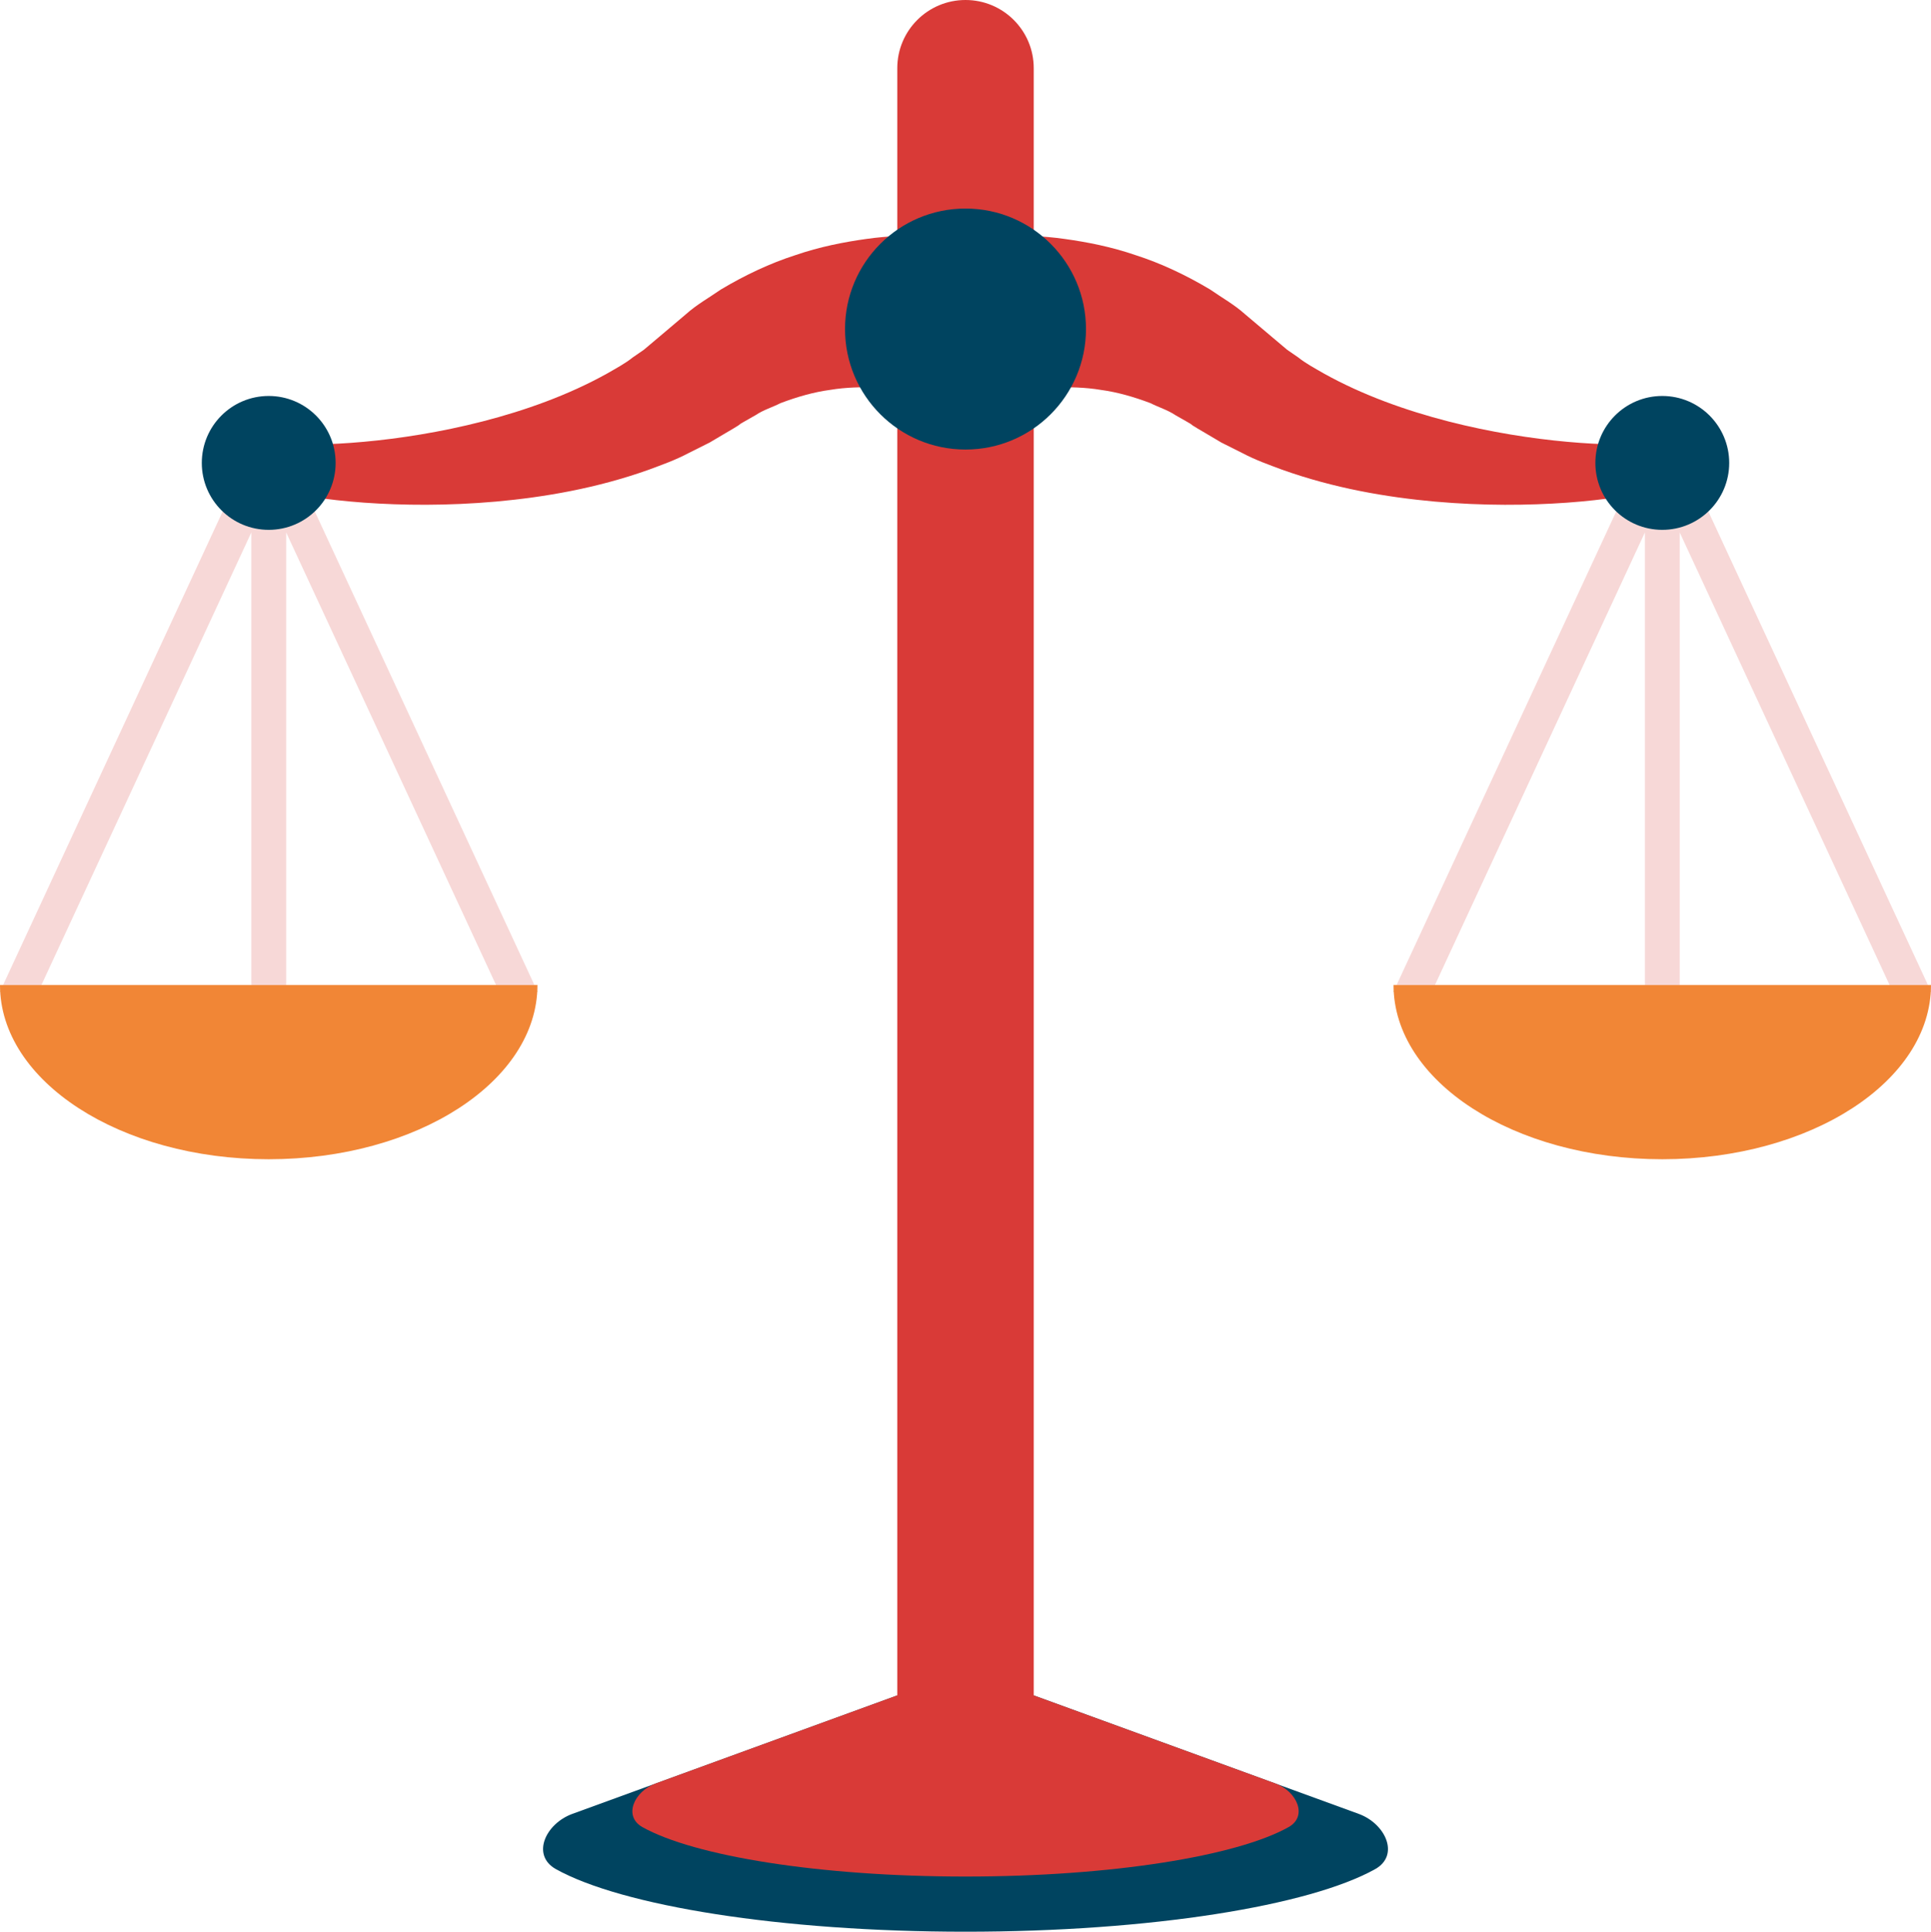 <?xml version="1.0" encoding="utf-8"?>
<!-- Generator: Adobe Illustrator 21.0.2, SVG Export Plug-In . SVG Version: 6.00 Build 0)  -->
<svg version="1.1" id="Capa_1" xmlns="http://www.w3.org/2000/svg" xmlns:xlink="http://www.w3.org/1999/xlink" x="0px" y="0px"
	 viewBox="0 0 247.45 247.513" style="enable-background:new 0 0 247.45 247.513;" xml:space="preserve">
<style type="text/css">
	.st0{fill-rule:evenodd;clip-rule:evenodd;fill:#DDDDDD;}
	.st1{fill:#3B86B1;}
	.st2{opacity:0.25;fill-rule:evenodd;clip-rule:evenodd;fill:#020202;}
	.st3{fill:#FFFFFF;}
	.st4{opacity:0.5;}
	.st5{fill-rule:evenodd;clip-rule:evenodd;fill:#A8A8A8;}
	.st6{fill-rule:evenodd;clip-rule:evenodd;fill:#FFFFFF;}
	.st7{fill-rule:evenodd;clip-rule:evenodd;fill:#3B86B1;}
	.st8{opacity:0.5;fill:#2C6882;}
	.st9{opacity:0.75;fill-rule:evenodd;clip-rule:evenodd;fill:#282828;}
	.st10{opacity:0.5;fill:#FFFFFF;}
	.st11{fill-rule:evenodd;clip-rule:evenodd;fill:none;stroke:#FFFFFF;stroke-miterlimit:10;}
	.st12{fill:none;stroke:#FFFFFF;stroke-miterlimit:10;}
	.st13{fill:#FFFFFF;stroke:#3B86B1;stroke-width:1.714;stroke-miterlimit:10;}
	.st14{fill-rule:evenodd;clip-rule:evenodd;}
	.st15{opacity:0.85;fill:#FFFFFF;}
	.st16{opacity:0.5;fill-rule:evenodd;clip-rule:evenodd;}
	.st17{fill-rule:evenodd;clip-rule:evenodd;fill:#FEFEFE;}
	.st18{fill:#312767;}
	.st19{opacity:0.48;}
	.st20{opacity:0.25;}
	.st21{fill-rule:evenodd;clip-rule:evenodd;fill:#020202;}
	.st22{fill:#757575;}
	.st23{opacity:0.25;clip-path:url(#XMLID_3738_);}
	.st24{fill:#FFFFFF;stroke:#312767;stroke-miterlimit:10;}
	.st25{fill:#ACABC9;}
	.st26{fill-rule:evenodd;clip-rule:evenodd;fill:#312767;}
	.st27{opacity:0.77;fill:#312767;}
	.st28{opacity:0.25;clip-path:url(#XMLID_3760_);}
	.st29{fill:#9490B2;stroke:#2D2D2D;stroke-width:0.25;stroke-miterlimit:10;}
	.st30{fill:#312767;stroke:#2D2D2D;stroke-width:0.25;stroke-miterlimit:10;}
	.st31{fill:#FCFCFC;}
	.st32{fill:#FFFFFF;stroke:#2D2D2D;stroke-width:0.25;stroke-miterlimit:10;}
	.st33{fill-rule:evenodd;clip-rule:evenodd;fill:#484849;stroke:#2D2D2D;stroke-width:0.25;stroke-miterlimit:10;}
	.st34{fill-rule:evenodd;clip-rule:evenodd;fill:#312767;stroke:#2D2D2D;stroke-width:0.25;stroke-miterlimit:10;}
	.st35{fill-rule:evenodd;clip-rule:evenodd;fill:#FFFFFF;stroke:#2D2D2D;stroke-width:0.25;stroke-miterlimit:10;}
	.st36{fill:#484849;stroke:#2D2D2D;stroke-width:0.25;stroke-miterlimit:10;}
	.st37{fill:#FFFFFF;stroke:#FFFFFF;stroke-miterlimit:10;}
	.st38{fill:#54518C;}
	.st39{opacity:0.25;fill-rule:evenodd;clip-rule:evenodd;fill:#FFFFFF;}
	.st40{fill:#D4A800;}
	.st41{fill:#00AEB3;}
	.st42{fill:#38353B;}
	.st43{fill:#FF8400;}
	.st44{fill:#BF3900;}
	.st45{fill:#00AA9C;}
	.st46{opacity:0.25;clip-path:url(#XMLID_3761_);}
	.st47{fill:none;stroke:#ACABC9;stroke-width:5;stroke-miterlimit:10;}
	.st48{opacity:0.25;clip-path:url(#XMLID_3762_);}
	.st49{fill:#DDDDDD;}
	.st50{opacity:0.25;clip-path:url(#XMLID_3763_);}
	.st51{fill-rule:evenodd;clip-rule:evenodd;fill:#FFFFFF;stroke:#FFFFFF;stroke-miterlimit:10;}
	.st52{fill:#F79748;}
	.st53{fill:#FF7900;}
	.st54{fill:#DD7105;}
	.st55{fill:#02897C;}
	.st56{fill:#0EAD9A;}
	.st57{fill:#28C6AF;}
	.st58{fill:#4FE0C7;}
	.st59{fill:#D37D00;}
	.st60{fill:#D14600;}
	.st61{fill:#E5B92E;}
	.st62{fill:#DD571B;}
	.st63{fill:#E28A17;}
	.st64{opacity:0.25;clip-path:url(#XMLID_3770_);}
	.st65{fill:#4D4789;}
	.st66{opacity:0.77;fill:#FFFFFF;}
	.st67{fill:#50565B;stroke:#656C70;stroke-miterlimit:10;}
	.st68{fill:#808589;stroke:#656C70;stroke-miterlimit:10;}
	.st69{fill:#252728;stroke:#000000;stroke-miterlimit:10;}
	.st70{fill:#1A1B1C;stroke:#000000;stroke-miterlimit:10;}
	.st71{fill:#A0A6AA;}
	.st72{fill:#262C35;stroke:#161A1E;stroke-miterlimit:10;}
	.st73{fill:#181D23;}
	.st74{fill:#EABA96;stroke:#E0AA86;stroke-miterlimit:10;}
	.st75{fill:#E0AA86;}
	.st76{stroke:#000000;stroke-width:0.75;stroke-linecap:square;stroke-linejoin:bevel;stroke-miterlimit:10;}
	.st77{fill:#0F1C3F;stroke:#182951;stroke-miterlimit:10;}
	.st78{fill:#132354;stroke:#3F6093;stroke-miterlimit:10;}
	.st79{fill:#0F1C3F;}
	.st80{fill:none;stroke:#3F6093;stroke-width:0.75;stroke-miterlimit:10;}
	.st81{fill:#DBA682;}
	.st82{fill:none;stroke:#E0AA86;stroke-miterlimit:10;}
	.st83{fill:none;stroke:#E0AA86;stroke-linejoin:bevel;stroke-miterlimit:10;}
	.st84{fill:#8A0A8E;stroke:#AC34B2;stroke-miterlimit:10;}
	.st85{fill:#810C87;}
	.st86{fill:#680B6D;}
	.st87{fill:#AC34B2;stroke:#AC34B2;stroke-width:0.5;stroke-miterlimit:10;}
	.st88{fill:none;stroke:#959DA0;stroke-width:0.5;stroke-miterlimit:10;}
	.st89{fill:#959DA0;stroke:#959DA0;stroke-width:0.5;stroke-miterlimit:10;}
	.st90{fill:none;stroke:#AC34B2;stroke-miterlimit:10;}
	.st91{fill:#282828;stroke:#000000;stroke-miterlimit:10;}
	.st92{fill:#EABA96;stroke:#E0AA86;stroke-width:0.5;stroke-miterlimit:10;}
	.st93{fill:#B7896A;}
	.st94{stroke:#000000;stroke-miterlimit:10;}
	.st95{fill:#C1A578;}
	.st96{stroke:#000000;stroke-width:0.25;stroke-linecap:round;stroke-linejoin:round;stroke-miterlimit:10;}
	.st97{fill:#FFFFFF;stroke:#000000;stroke-width:0.25;stroke-linecap:round;stroke-linejoin:round;stroke-miterlimit:10;}
	.st98{fill:#70582D;}
	.st99{stroke:#000000;stroke-linecap:round;stroke-linejoin:round;stroke-miterlimit:10;}
	.st100{fill:none;stroke:#D8A27D;stroke-width:0.75;stroke-miterlimit:10;}
	.st101{fill:#561409;}
	.st102{fill:#BA2A13;}
	.st103{fill:#9E3025;stroke:#4C2311;stroke-width:0.25;stroke-miterlimit:10;}
	.st104{fill:#871D08;stroke:#4C2311;stroke-width:0.25;stroke-miterlimit:10;}
	.st105{fill:#DDAC8A;}
	.st106{fill:#A5ABAD;stroke:#959DA0;stroke-width:0.5;stroke-miterlimit:10;}
	.st107{fill:#B1BABC;}
	.st108{fill:none;stroke:#153847;stroke-width:5;stroke-miterlimit:10;}
	.st109{fill:#3CA7AF;}
	.st110{fill:#3DAD8D;}
	.st111{fill:#3DAA61;}
	.st112{fill:#67A53F;}
	.st113{fill:#95A340;}
	.st114{fill:#153847;}
	.st115{opacity:0.25;clip-path:url(#XMLID_3771_);}
	.st116{opacity:0.25;clip-path:url(#XMLID_3772_);}
	.st117{opacity:0.25;clip-path:url(#XMLID_3773_);}
	.st118{opacity:0.25;clip-path:url(#XMLID_3780_);}
	.st119{clip-path:url(#SVGID_2_);}
	.st120{fill:none;stroke:#3F6093;stroke-miterlimit:10;}
	.st121{fill:none;stroke:#3F6093;stroke-width:0.75;stroke-linecap:round;stroke-linejoin:round;}
	.st122{fill:none;stroke:#3F6093;stroke-width:0.75;stroke-linecap:round;stroke-linejoin:round;stroke-dasharray:0.989,0.989;}
	
		.st123{fill:none;stroke:#3F6093;stroke-width:0.75;stroke-linecap:round;stroke-linejoin:round;stroke-miterlimit:10;stroke-dasharray:1;}
	.st124{fill:#EAEAEA;stroke:#FFFFFF;stroke-width:0.25;stroke-miterlimit:10;}
	.st125{fill:#D8D8D8;}
	.st126{fill:#282828;stroke:#000000;stroke-width:0.75;stroke-miterlimit:10;}
	.st127{opacity:0.33;fill:#FFFFFF;}
	.st128{fill:none;stroke:#000000;stroke-width:1.5;stroke-linecap:round;stroke-linejoin:round;stroke-miterlimit:10;}
	.st129{opacity:0.64;}
	.st130{fill:#C9C9C9;}
	.st131{fill:#FFF064;}
	.st132{fill:#4F4E4F;}
	.st133{fill:#1E2F47;}
	.st134{opacity:0.1;fill:#FFFFFF;}
	.st135{opacity:0.1;}
	.st136{opacity:0.4;fill:#FFFFFF;}
	.st137{fill-rule:evenodd;clip-rule:evenodd;fill:#F39C12;}
	.st138{fill-rule:evenodd;clip-rule:evenodd;fill:#E6E6E6;}
	.st139{fill-rule:evenodd;clip-rule:evenodd;fill:#474646;}
	.st140{fill-rule:evenodd;clip-rule:evenodd;fill:#D84848;}
	.st141{opacity:0.2;fill-rule:evenodd;clip-rule:evenodd;fill:#231F20;}
	.st142{opacity:0.1;fill-rule:evenodd;clip-rule:evenodd;fill:#231F20;}
	.st143{fill-rule:evenodd;clip-rule:evenodd;fill:#4D4D4D;}
	.st144{fill-rule:evenodd;clip-rule:evenodd;fill:#336699;}
	.st145{fill-rule:evenodd;clip-rule:evenodd;fill:#FF6633;}
	.st146{fill-rule:evenodd;clip-rule:evenodd;fill:#0056A3;}
	.st147{fill-rule:evenodd;clip-rule:evenodd;fill:#33CC99;}
	.st148{fill:#CE6405;}
	.st149{opacity:0.2;fill:#FFFFFF;}
	.st150{fill:#1ABC9C;}
	.st151{opacity:0.2;}
	.st152{fill:#0B2E44;}
	.st153{fill-rule:evenodd;clip-rule:evenodd;fill:#154F77;}
	.st154{fill-rule:evenodd;clip-rule:evenodd;fill:#0D3858;}
	.st155{fill-rule:evenodd;clip-rule:evenodd;fill:#FFFEFE;}
	.st156{fill:#AEC647;}
	.st157{fill:#F3AE1B;}
	.st158{fill:#DF3F11;}
	.st159{fill:#BCDEDE;}
	.st160{fill:#C84119;}
	.st161{fill:#6BB5CE;}
	.st162{fill:#00D0E5;}
	.st163{fill:#FF81ED;}
	.st164{fill:#00C982;}
	.st165{opacity:0.7;}
	.st166{opacity:0.4;}
	.st167{fill-rule:evenodd;clip-rule:evenodd;fill:#0B2E44;}
	.st168{opacity:0.8;fill-rule:evenodd;clip-rule:evenodd;fill:#FFFFFF;}
	.st169{fill:#424242;}
	.st170{opacity:0.2;fill-rule:evenodd;clip-rule:evenodd;fill:#FFFFFF;}
	.st171{fill:#D0EDFA;}
	.st172{fill:#FF651F;}
	.st173{fill:#0051C4;}
	.st174{fill:#E46400;}
	.st175{fill:#C0003B;}
	.st176{fill:#FFEA50;}
	.st177{fill:#FF2C0D;}
	.st178{fill:#FF1A2C;}
	.st179{fill:#FF2C4D;}
	.st180{fill:#FFD74C;}
	.st181{fill:#4C4C4B;}
	.st182{fill:#6CD2EA;}
	.st183{fill:#F7674F;}
	.st184{opacity:0.1;fill-rule:evenodd;clip-rule:evenodd;}
	.st185{fill:#BABABA;}
	.st186{fill:#F9B946;}
	.st187{fill:#DFC2A9;}
	.st188{fill:#BFA490;}
	.st189{fill:#F5D4B2;}
	.st190{fill:#DF584C;}
	.st191{fill:#C2443E;}
	.st192{fill:#DBDBDA;}
	.st193{fill:#2F363E;}
	.st194{fill:#332524;}
	.st195{fill:#473735;}
	.st196{opacity:0.25;clip-path:url(#XMLID_3781_);}
	.st197{fill:#52B8BA;}
	.st198{fill:#35373E;}
	.st199{opacity:0.25;clip-path:url(#XMLID_3782_);}
	.st200{opacity:0.31;fill:#34383A;}
	.st201{opacity:0.16;fill:#3D3835;}
	.st202{fill:#D0D1D4;}
	.st203{opacity:0.31;}
	.st204{fill:#34383A;}
	.st205{opacity:0.16;}
	.st206{fill:#3D3835;}
	.st207{opacity:0.25;clip-path:url(#XMLID_3783_);}
	.st208{fill:#F9E1B4;}
	.st209{opacity:0.25;fill:#050505;}
	.st210{fill:#FCC60F;}
	.st211{fill:#74CAEA;}
	.st212{fill:#050505;}
	.st213{opacity:0.25;clip-path:url(#XMLID_3784_);}
	.st214{fill:#FABC8F;}
	.st215{fill:#3FA995;}
	.st216{opacity:0.17;fill:#020202;}
	.st217{fill:#E1E1E1;}
	.st218{opacity:0.17;}
	.st219{fill:#020202;}
	.st220{opacity:0.25;clip-path:url(#XMLID_3785_);}
	.st221{fill:#BF8E00;}
	.st222{fill:#F7D8D7;}
	.st223{fill:#F18636;}
	.st224{fill:#004460;}
	.st225{fill:#D93A37;}
	.st226{fill:#EDEDED;}
	.st227{fill:#184F78;}
	.st228{fill:#FF3E03;}
	.st229{opacity:0.6;fill:#0F0F0F;}
	.st230{fill:#E8E8E6;}
	.st231{fill:#00EAA6;}
	.st232{fill-rule:evenodd;clip-rule:evenodd;fill:#FF3E03;}
	.st233{opacity:0.1;fill-rule:evenodd;clip-rule:evenodd;fill:#020202;}
	.st234{fill-rule:evenodd;clip-rule:evenodd;fill:#FABE00;}
	.st235{fill-rule:evenodd;clip-rule:evenodd;fill:#E6E8E8;}
	.st236{fill-rule:evenodd;clip-rule:evenodd;fill:#F7D959;}
	.st237{fill-rule:evenodd;clip-rule:evenodd;fill:#F9623E;}
	.st238{fill:#4F1A0F;}
	.st239{opacity:0.46;fill:#FFFFFF;}
	.st240{fill:#48505A;}
	.st241{fill:#C3C3C3;}
	.st242{fill:#E9E9EA;}
	.st243{fill:#9D9E9F;}
	.st244{fill:#F6F4F4;}
	.st245{fill:#6B6A6A;}
	.st246{fill:#C09478;}
	.st247{fill:#F7CDA0;}
	.st248{fill:#9E1010;}
	.st249{fill:#F2F2F2;}
	.st250{opacity:0.2;fill:#060606;}
	.st251{fill:#16AFBE;}
	.st252{fill:#DD2222;}
	.st253{fill:#FFEDDC;}
	.st254{fill:#22272B;}
	.st255{fill:#5B6375;}
</style>
<g>
	<g>
		<g>
			<g>
				<path class="st221" d="M178.577,127.053l0.072,0.029c-0.004-0.049-0.012-0.102-0.014-0.151L178.577,127.053z"/>
			</g>
			<g>
				<polygon class="st222" points="213.628,59.425 212.405,59.425 210.379,58.489 178.966,126.215 183.882,126.215 
					210.787,68.22 210.787,126.215 215.25,126.215 215.25,68.229 242.145,126.215 247.061,126.215 215.649,58.489 
									"/>
			</g>
			<g>
				<path class="st221" d="M247.395,126.93c0,0.049-0.004,0.102-0.012,0.151l0.067-0.029L247.395,126.93z"/>
			</g>
		</g>
		<g>
			<path class="st223" d="M178.577,126.215c0,12.335,15.42,22.32,34.435,22.32c19.017,0,34.437-9.985,34.437-22.32
				H178.577z"/>
		</g>
	</g>
	<g>
		<g>
			<g>
				<path class="st221" d="M0,127.053l0.074,0.029c-0.008-0.049-0.012-0.102-0.014-0.151L0,127.053z"/>
			</g>
			<g>
				<polygon class="st222" points="35.05,59.425 33.828,59.425 31.803,58.489 0.391,126.215 5.305,126.215 
					32.21,68.22 32.21,126.215 36.675,126.215 36.675,68.229 63.569,126.215 68.484,126.215 37.073,58.489 				"/>
			</g>
			<g>
				<path class="st221" d="M68.819,126.93c0,0.049-0.008,0.102-0.013,0.151l0.066-0.029L68.819,126.93z"/>
			</g>
		</g>
		<g>
			<path class="st223" d="M0,126.215c0,12.335,15.422,22.32,34.437,22.32c19.017,0,34.435-9.985,34.435-22.32H0z"/>
		</g>
	</g>
	<g>
		<g>
			<path class="st224" d="M174.107,232.411l-50.38-18.363l-50.374,18.363c-3.448,1.251-5.309,5.297-2.115,7.083
				c8.405,4.692,28.738,8.019,52.489,8.019c23.756,0,44.091-3.327,52.494-8.019
				C179.409,237.709,177.546,233.662,174.107,232.411z"/>
		</g>
		<g>
			<path class="st225" d="M211.721,56.842c-2.567,0.176-6.357,0.184-10.89-0.233
				c-8.975-0.809-21.303-3.261-31.12-8.717c-1.2-0.687-2.452-1.369-3.319-2.076l-1.436-0.989l-1.77-1.492
				c-1.226-1.03-2.438-2.06-3.637-3.073c-1.377-1.238-2.984-2.129-4.478-3.168
				c-3.102-1.855-6.329-3.368-9.51-4.389c-3.176-1.095-6.28-1.692-9.153-2.092
				c-1.381-0.196-2.681-0.303-3.938-0.372V8.738c0-4.831-3.916-8.738-8.744-8.738
				c-4.825,0-8.742,3.907-8.742,8.738v21.502c-1.255,0.07-2.562,0.176-3.94,0.372
				c-2.873,0.401-5.979,0.997-9.155,2.092c-3.179,1.022-6.406,2.534-9.508,4.389
				c-1.494,1.038-3.1,1.929-4.481,3.168c-1.195,1.013-2.407,2.043-3.633,3.073l-1.772,1.492l-1.436,0.989
				c-0.865,0.707-2.117,1.389-3.317,2.076c-9.817,5.456-22.148,7.909-31.122,8.717
				c-4.53,0.417-8.321,0.409-10.89,0.233c-0.478-0.049-0.893-0.082-1.292-0.135v5.906
				c0.123,0.029,0.215,0.065,0.344,0.09c2.877,0.674,6.958,1.348,11.881,1.704
				c4.919,0.351,10.684,0.413,16.912-0.139c6.219-0.564,12.921-1.708,19.601-4.095
				c1.664-0.625,3.309-1.189,5.117-2.146l2.652-1.328l2.037-1.206l0.999-0.588l0.496-0.307l0.061-0.033
				l0.037-0.021l0.362-0.274l0.102-0.053l0.204-0.123l1.592-0.907c1.005-0.674,2.166-1.009,3.186-1.533
				c2.154-0.813,4.273-1.418,6.351-1.696c2.051-0.343,4.058-0.367,5.891-0.319
				c0.95,0.037,1.858,0.106,2.72,0.208v167.383L83.996,228.525c-2.709,0.997-4.181,4.177-1.665,5.587
				c6.629,3.707,22.664,6.331,41.395,6.331c18.737,0,34.772-2.624,41.393-6.331c2.522-1.41,1.053-4.59-1.663-5.587
				l-30.986-11.292V49.849c0.864-0.102,1.767-0.172,2.718-0.208c1.833-0.049,3.838-0.025,5.891,0.319
				c2.078,0.278,4.197,0.883,6.351,1.696c1.02,0.523,2.18,0.858,3.186,1.533l1.592,0.907l0.204,0.123
				l0.102,0.053l0.364,0.274l0.033,0.021l0.064,0.033l0.494,0.307l1.002,0.588l2.037,1.206l2.648,1.328
				c1.813,0.956,3.458,1.52,5.121,2.146c6.68,2.387,13.381,3.531,19.601,4.095
				c6.229,0.552,11.994,0.49,16.912,0.139c4.923-0.356,9.001-1.03,11.881-1.704
				c0.129-0.025,0.221-0.061,0.342-0.09v-5.906C212.616,56.76,212.201,56.793,211.721,56.842z"/>
		</g>
	</g>
	<g>
		<circle class="st224" cx="123.726" cy="42.161" r="15.439"/>
	</g>
	<g>
		<g>
			<path class="st224" d="M221.591,59.319c0-4.745-3.842-8.583-8.579-8.583c-4.731,0-8.571,3.838-8.571,8.583
				c0,4.732,3.84,8.57,8.571,8.57C217.75,67.889,221.591,64.052,221.591,59.319z"/>
		</g>
		<g>
			<path class="st224" d="M25.86,59.319c0-4.745,3.838-8.583,8.576-8.583c4.733,0,8.573,3.838,8.573,8.583
				c0,4.732-3.84,8.57-8.573,8.57C29.698,67.889,25.86,64.052,25.86,59.319z"/>
		</g>
	</g>
</g>
</svg>
